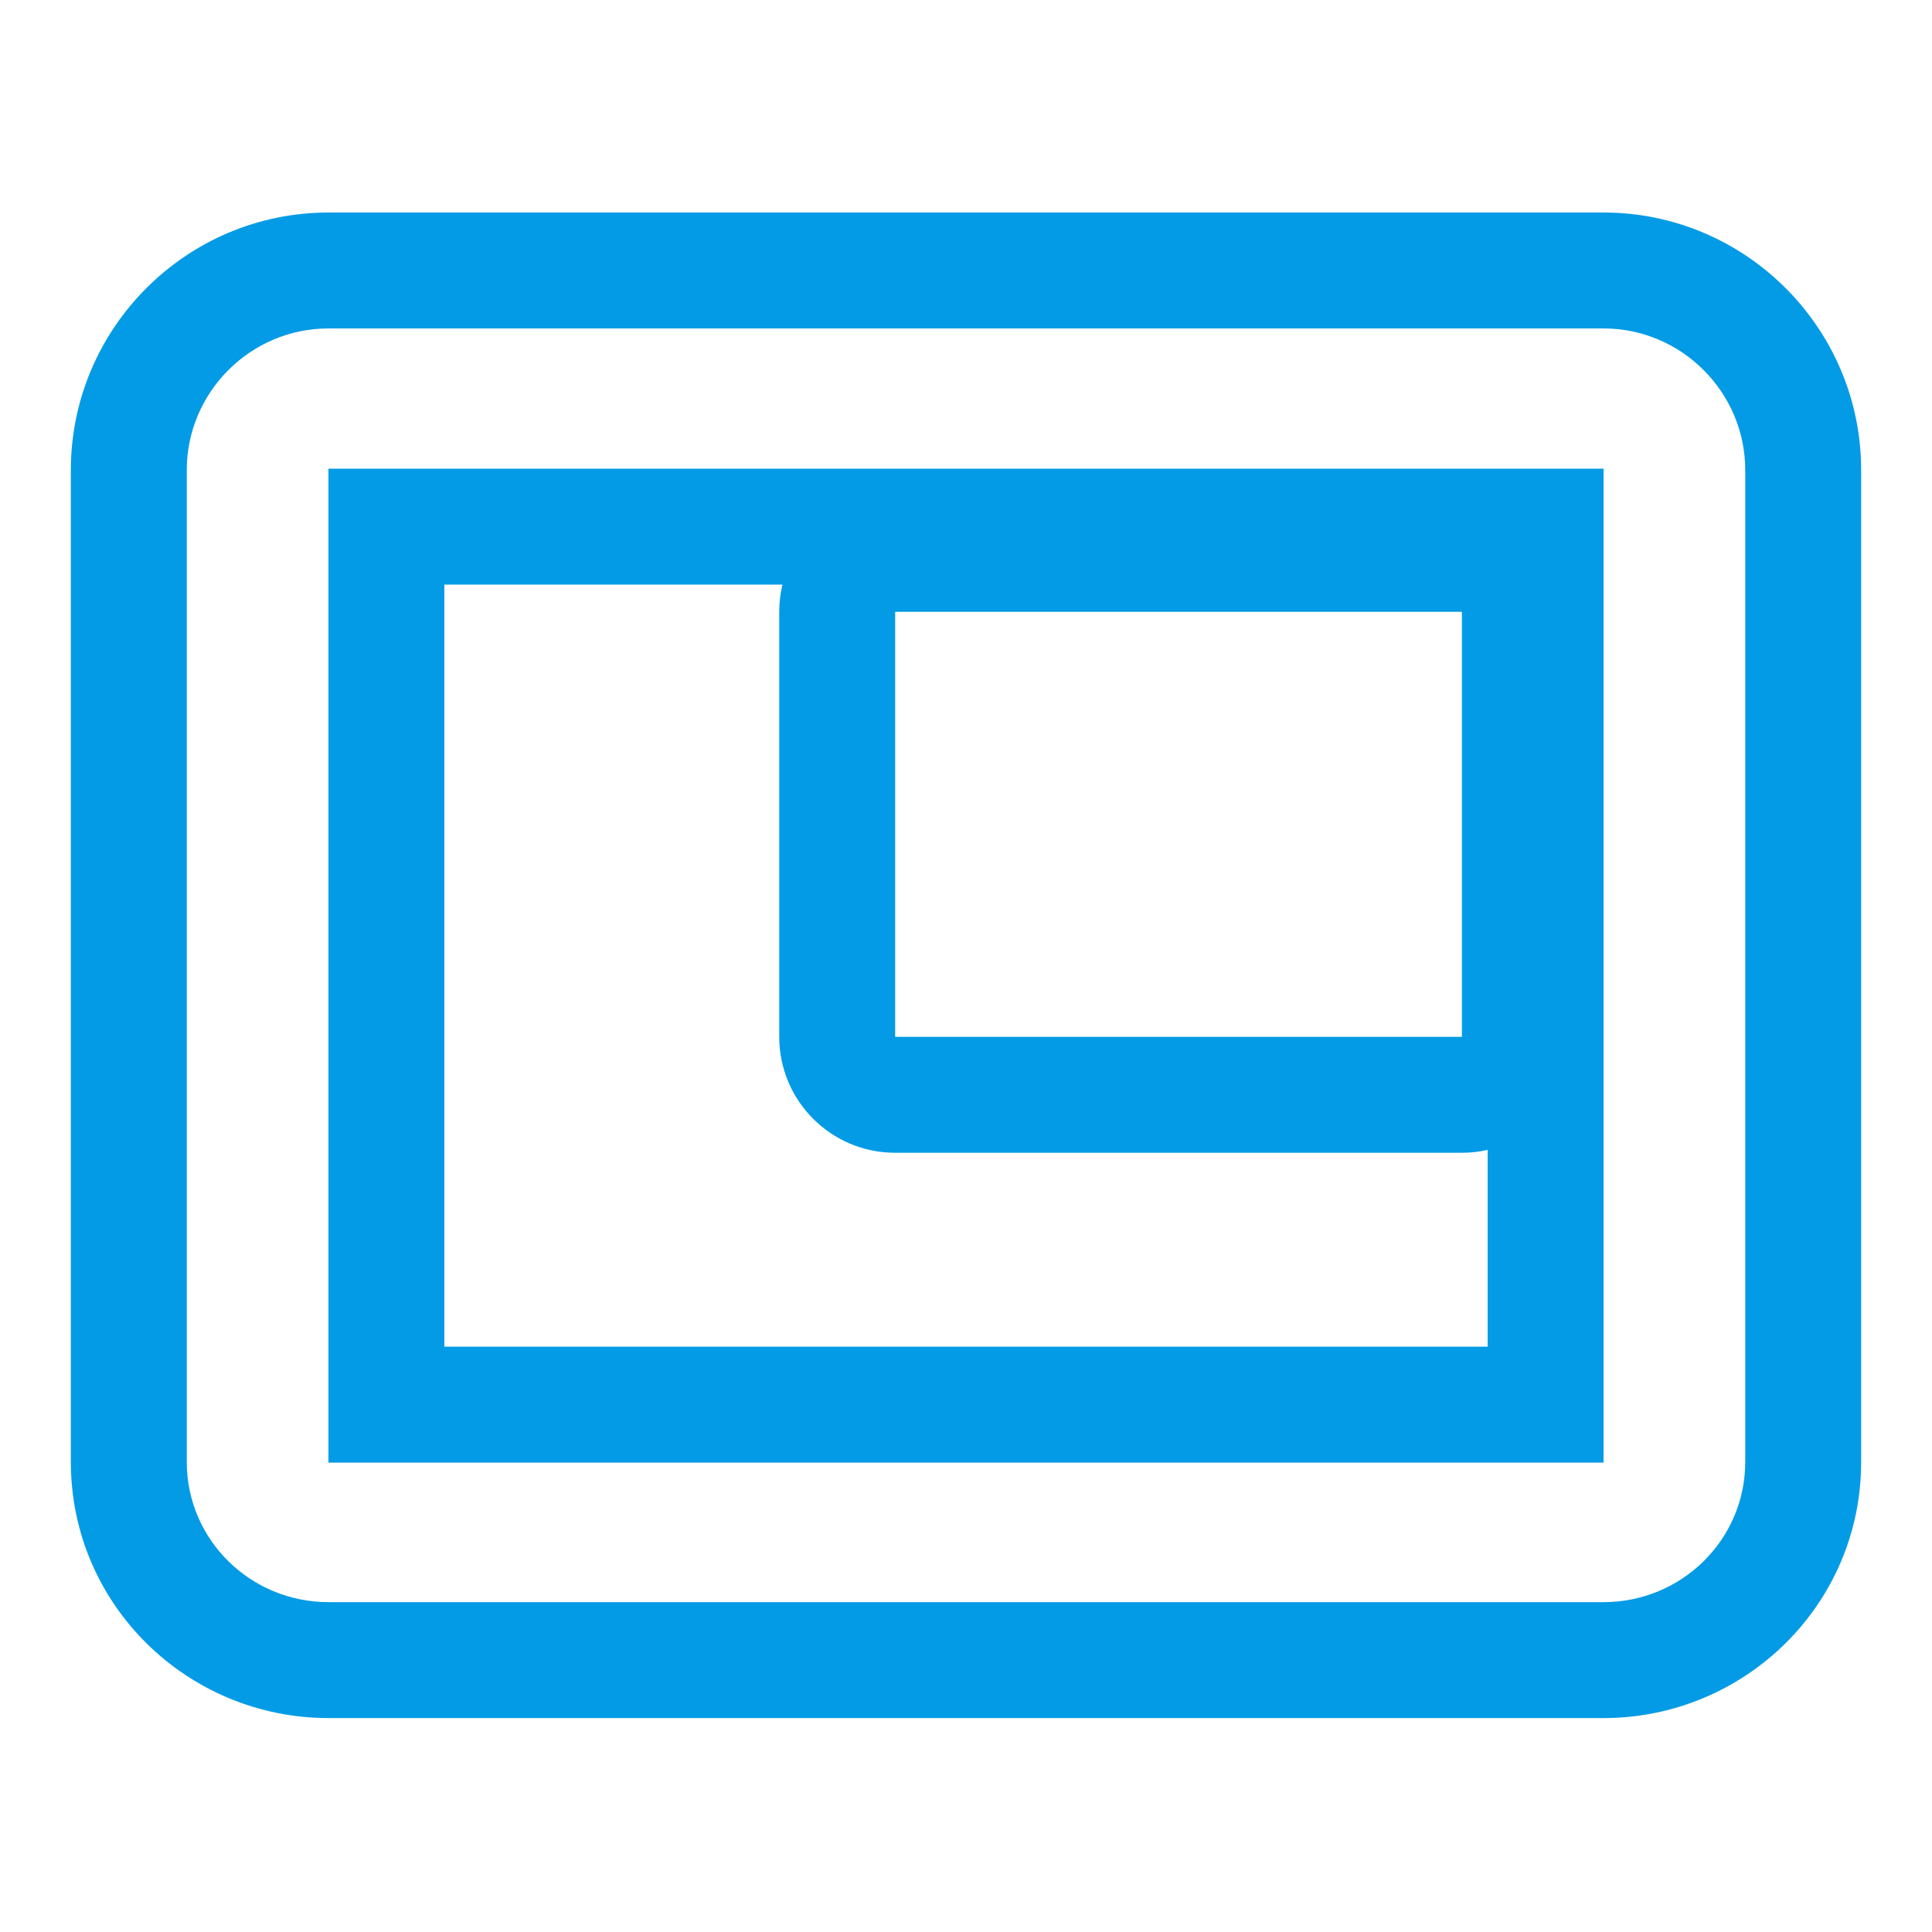 <svg version="1.1" xmlns="http://www.w3.org/2000/svg" xmlns:xlink="http://www.w3.org/1999/xlink" viewBox="0,0,1024,1024">
	<!-- Color names: teamapps-color-1 -->
	<desc>picture_in_picture icon - Licensed under Apache License v2.0 (http://www.apache.org/licenses/LICENSE-2.0) - Created with Iconfu.com - Derivative work of Material icons (Copyright Google Inc.)</desc>
	<g fill="none" fill-rule="nonzero" style="mix-blend-mode: normal">
		<g color="#039be5" class="teamapps-color-1">
			<path d="M986.45,249.17v525.66c0,76.05 -62.12,135.78 -136.53,135.78h-675.84c-74.41,0 -136.53,-59.73 -136.53,-135.78v-525.66c0,-75.23 61.3,-136.53 136.53,-136.53h675.84c75.23,0 136.53,61.3 136.53,136.53zM235.52,309.86v403.9h552.96v-104.29c-4.39,1 -8.96,1.52 -13.65,1.52h-300.38c-33.93,0 -61.44,-27.51 -61.44,-61.44v-225.28c0,-4.96 0.59,-9.79 1.7,-14.41zM849.92,174.08h-675.84c-41.3,0 -75.09,33.79 -75.09,75.09v525.66c0,41.3 33.79,74.34 75.09,74.34h675.84c41.3,0 75.09,-33.04 75.09,-74.34v-525.66c0,-41.3 -33.79,-75.09 -75.09,-75.09zM849.92,775.2h-675.84v-526.78h675.84zM774.83,324.27h-300.38v225.28h300.38z" fill="currentColor"/>
		</g>
	</g>
</svg>